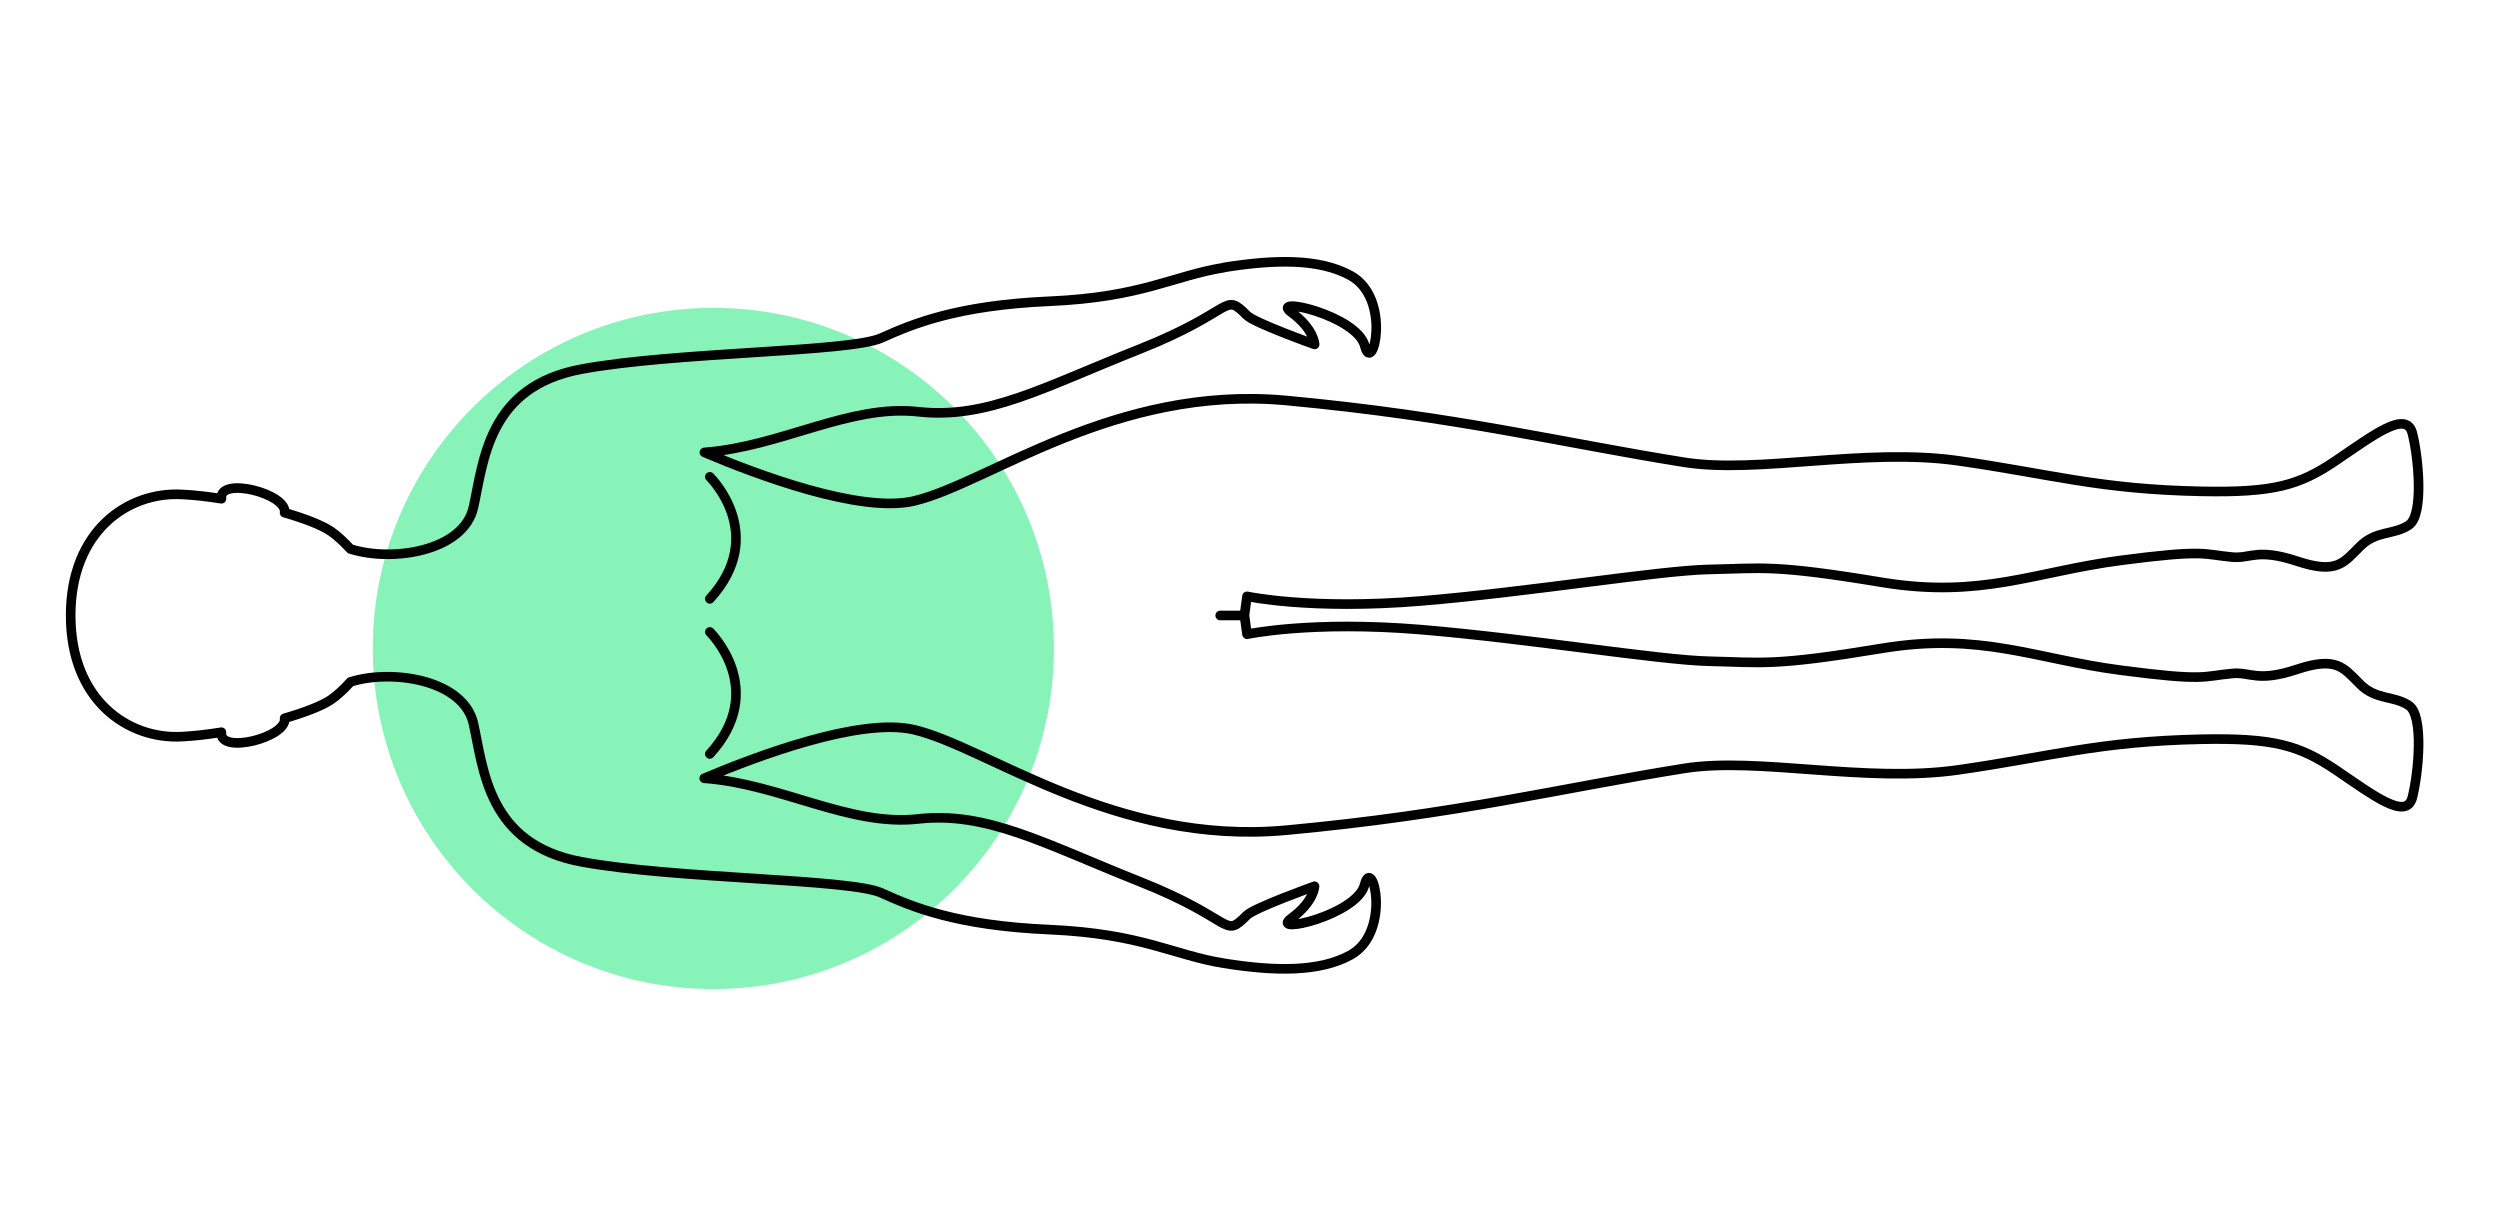<svg xmlns="http://www.w3.org/2000/svg" id="Calque_1" data-name="Calque 1" viewBox="0 0 260 128"><defs><style>.cls-1{fill:none;stroke:#000;stroke-linecap:round;stroke-linejoin:round}</style></defs><circle cx="74.19" cy="67.44" r="35.42" style="fill:#87f3b9"/><path d="M127.29 27.83c-5.3.85-8.48 3.08-18.13 3.5-9.65.43-14.21 2.34-17.5 3.82-3.29 1.49-21.42 1.43-31.18 3.24-9.75 1.8-10.18 9.59-11.24 14.36-1.01 4.56-8.4 5.73-12.77 4.35h-.02c-.7-.76-1.41-1.42-2.03-1.84-.9-.62-2.67-1.32-4.82-1.94.3-1.99-6.87-3.8-6.57-1.45-1.43-.23-2.84-.39-4.14-.45-5.56-.29-11.54 3.76-11.54 12.59h0c0 8.84 5.98 12.89 11.54 12.6 1.29-.06 2.7-.23 4.14-.46h0c-.29 2.36 6.88.53 6.57-1.45 2.14-.62 3.91-1.31 4.82-1.93.62-.43 1.34-1.08 2.04-1.86h.01c4.37-1.36 11.76-.19 12.77 4.36 1.06 4.77 1.49 12.56 11.24 14.36 9.75 1.8 27.89 1.75 31.18 3.23 3.29 1.49 7.85 3.4 17.5 3.82 9.65.43 12.83 2.65 18.13 3.5 5.3.85 9.92.92 13.15-.85 4.35-2.39 2.28-10.5 1.48-7.32-.8 3.18-10.02 5.25-7.63 3.5s2.42-3.34 2.42-3.34-6.24 2.23-7.04 3.02c-2.51 2.51-1.11.48-11.13-3.5-10.02-3.98-15.91-7.32-23.06-6.52-7.16.8-14.32-3.66-22.24-4.23 5.4-2.28 16.22-6.37 21.82-5.05 7.64 1.8 20.89 12.1 38.71 10.45 17.82-1.65 28.7-4.41 41.41-6.43 7.62-1.21 18.82 1.54 28.47.16 9.65-1.38 14.58-2.97 25.29-3.19 7.51-.15 10.17.63 13.95 3.17 3.92 2.65 7.36 5.33 7.99 2.89s1.23-8.51-.36-9.57c-1.59-1.06-3.4-.53-5.09-2.23-1.7-1.69-2.41-2.9-6.54-1.53-4.14 1.38-4.83.25-6.72.43-3.15.29-2.72.83-11.62-.34-8.91-1.16-14.51-3.98-24.85-2.27-11.33 1.88-12.43 1.46-17.92 1.34-5.19-.11-18.55-2.33-30.01-3.29-11.45-.95-18.08.48-18.08.48l-.27-1.96h0l.27-1.98s6.63 1.43 18.08.48 24.81-3.18 30.01-3.28c5.49-.11 6.6-.54 17.92 1.34 10.34 1.71 15.94-1.11 24.85-2.28 8.91-1.16 8.48-.63 11.62-.34 1.89.17 2.58-.95 6.72.42 4.14 1.38 4.84.17 6.54-1.52 1.69-1.7 3.5-1.17 5.09-2.23 1.59-1.06.99-7.13.36-9.57-.64-2.44-4.07.24-7.99 2.89-3.77 2.55-6.44 3.32-13.95 3.17-10.71-.21-15.64-1.81-25.29-3.18-9.65-1.38-20.85 1.37-28.47.16-12.71-2.02-23.59-4.77-41.41-6.43C115.95 40 102.7 50.3 95.06 52.1c-5.59 1.32-16.41-2.76-21.8-5.05 7.92-.58 15.08-5.03 22.23-4.23 7.16.8 13.04-2.55 23.06-6.52 10.02-3.98 8.62-6.01 11.13-3.5.8.8 7.04 3.02 7.04 3.02s-.04-1.59-2.42-3.34c-2.39-1.75 6.84.32 7.64 3.5.8 3.18 2.86-4.93-1.48-7.32-3.23-1.78-7.85-1.7-13.15-.85Z" class="cls-1"/><path d="M73.82 49.59s6.13 5.98 0 12.69M73.82 65.72s6.13 5.98 0 12.69M129.41 64.01h-2.51" class="cls-1"/></svg>